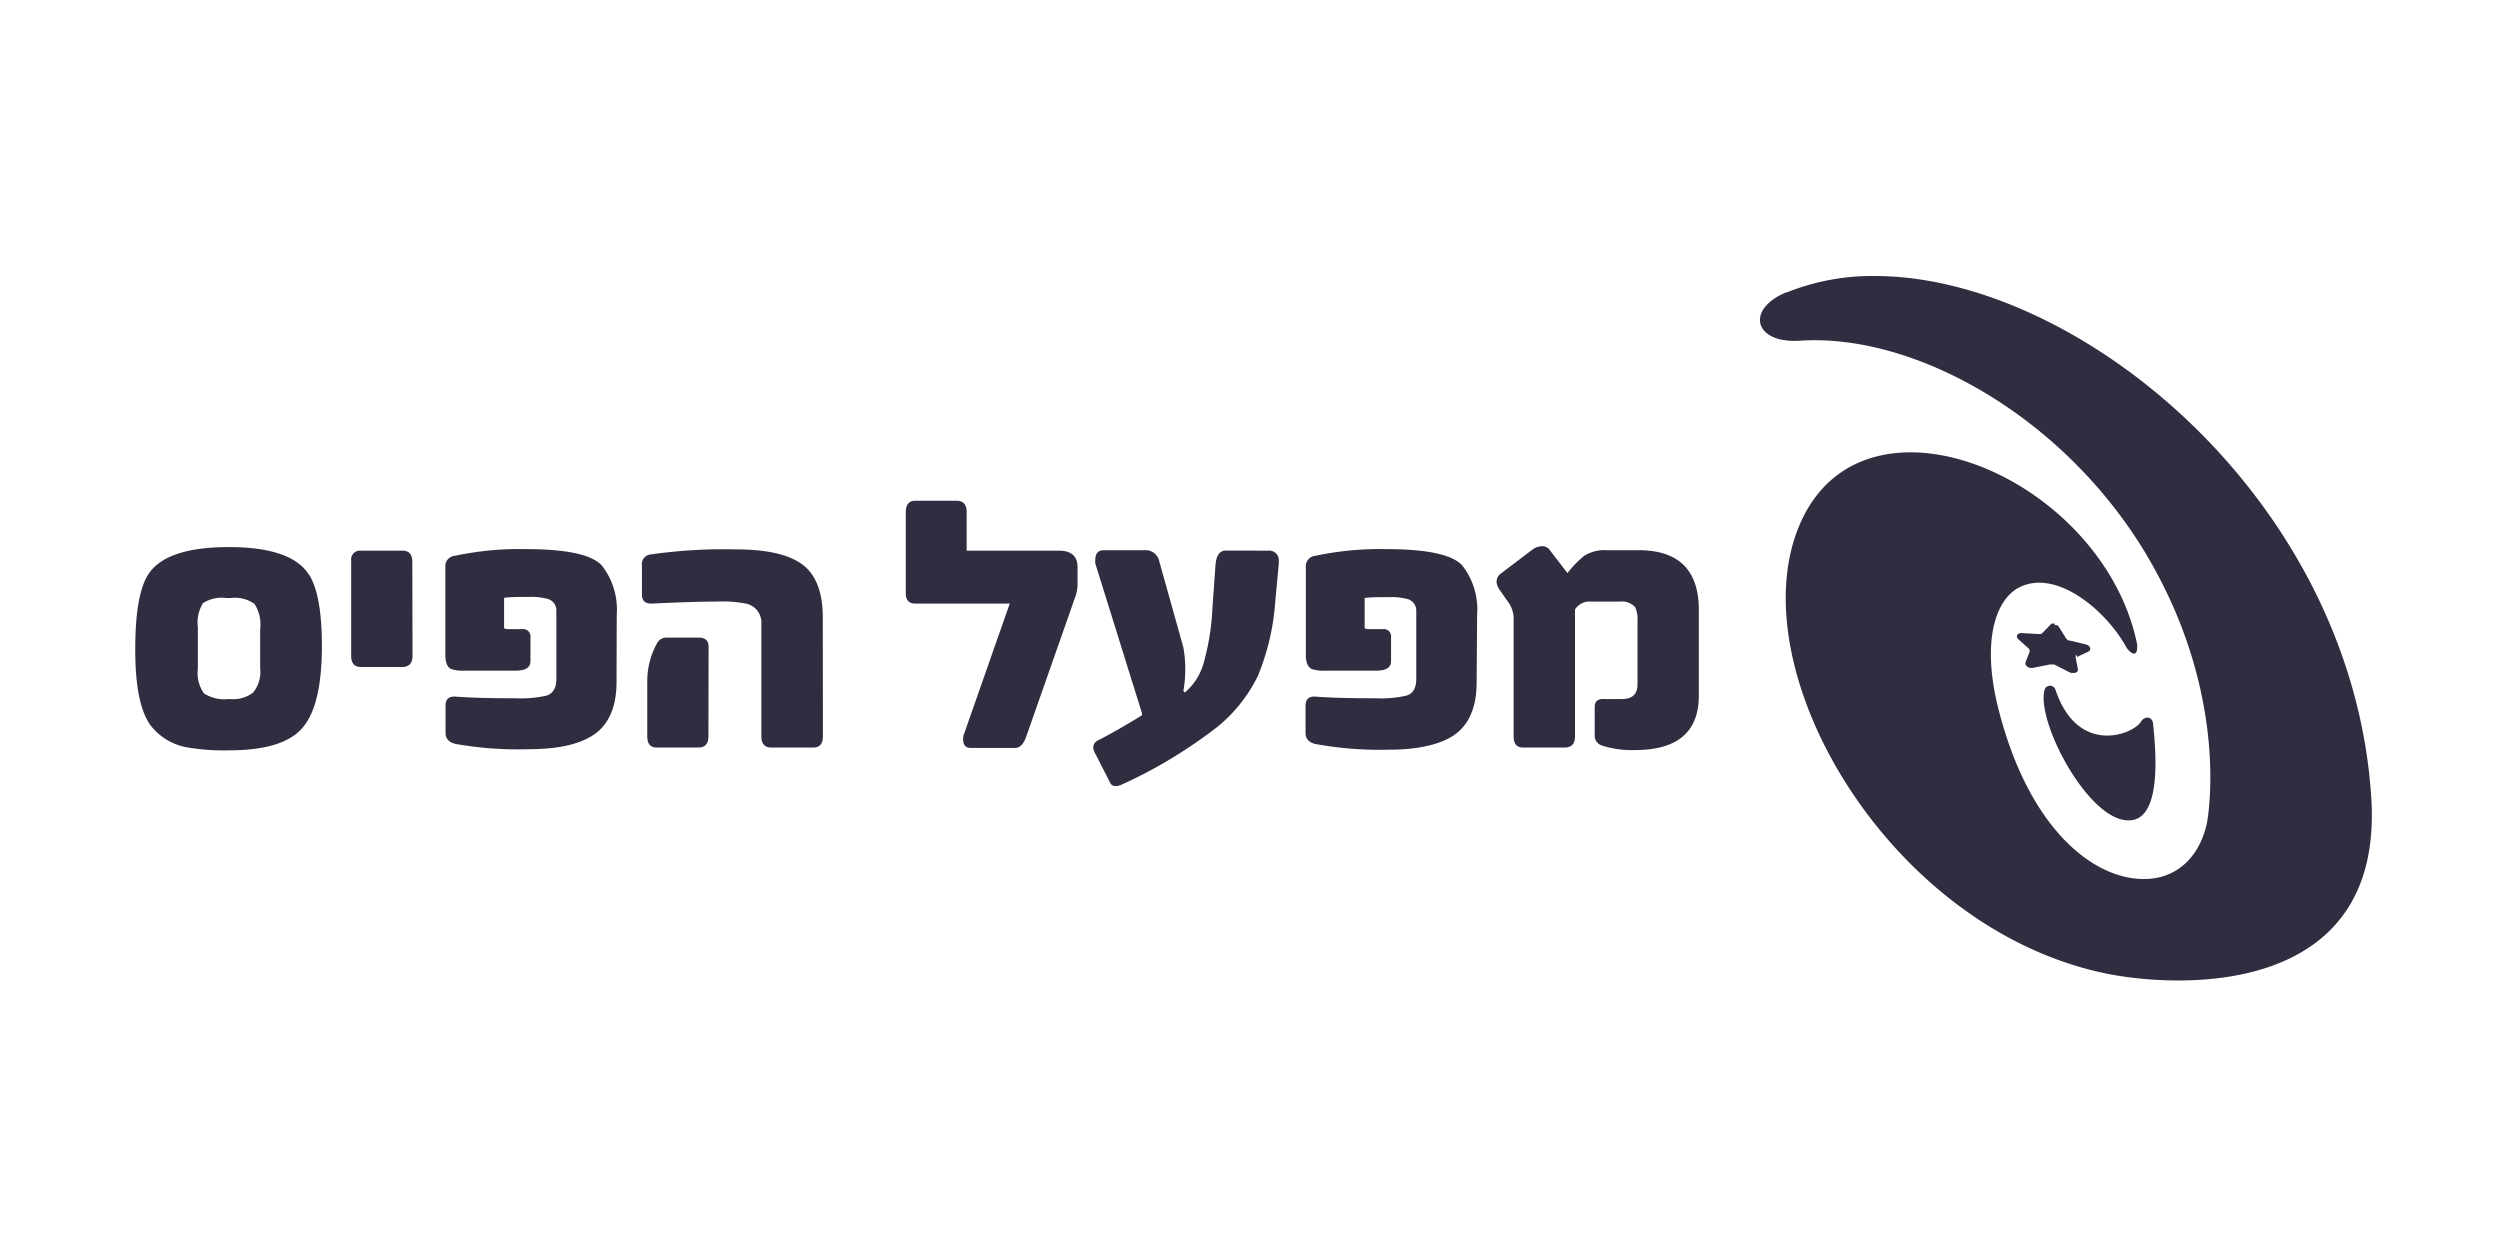 <svg id="Layer_1" data-name="Layer 1" xmlns="http://www.w3.org/2000/svg" xmlns:xlink="http://www.w3.org/1999/xlink" viewBox="0 0 258.78 130"><defs><style>.cls-1{fill:#2f2e41;}.cls-2{fill:url(#radial-gradient);}</style><radialGradient id="radial-gradient" cx="-951.65" cy="-1359.6" r="0.18" gradientTransform="matrix(270.05, 311.47, 190.18, -167.06, 515770.41, 69345.64)" gradientUnits="userSpaceOnUse"><stop offset="0" stop-color="#2f2e41"/><stop offset="0.31" stop-color="#2f2e41"/><stop offset="0.34" stop-color="#2f2e41"/><stop offset="0.49" stop-color="#2f2e41"/><stop offset="1" stop-color="#2f2e41"/></radialGradient></defs><g id="g10"><path id="path22" class="cls-1" d="M175.85,72h0q0,5.64-6.62,5.64a10.16,10.16,0,0,1-3.39-.46,1.07,1.07,0,0,1-.77-1V73.18c0-.6.34-.87,1-.82h1.8c1.09,0,1.63-.5,1.63-1.52V64.28a2.93,2.93,0,0,0-.25-1.44,1.89,1.89,0,0,0-1.59-.57h-3a1.77,1.77,0,0,0-1.63.82V76.23c0,.77-.36,1.15-1.08,1.15h-4.27c-.68,0-1-.38-1-1.15V63.82a3.09,3.09,0,0,0-.69-1.67l-.69-1a1.81,1.81,0,0,1-.38-.81,1.08,1.08,0,0,1,.34-.9l3.34-2.53a1.71,1.71,0,0,1,1-.37.94.94,0,0,1,.77.33l.62.82c.35.43.77,1,1.26,1.63a11.12,11.12,0,0,1,1.75-1.8,4,4,0,0,1,2.26-.57h3.34q6.26,0,6.25,6.21Zm-23-1.38c0,2.37-.66,4.11-2,5.22s-3.79,1.76-7,1.76a37,37,0,0,1-7.71-.59c-.68-.18-1-.56-1-1.13V73.05c0-.68.36-1,1.07-.94,1.57.12,3.66.17,6.25.17A11.79,11.79,0,0,0,145.6,72q1-.33,1-1.71V63.25a1.23,1.23,0,0,0-.86-1.23,6.74,6.74,0,0,0-2-.21c-1,0-1.83,0-2.48.09V65c0,.08.18.12.46.12h1.42a.76.76,0,0,1,.85.86v2.44c0,.69-.51,1-1.54,1h-5.27a3.73,3.73,0,0,1-1.4-.17c-.4-.19-.61-.68-.61-1.46V58.64a1.07,1.07,0,0,1,1-1.11,32,32,0,0,1,7.31-.69q6.33,0,7.88,1.69a7.39,7.39,0,0,1,1.54,5.12ZM131.26,57a1,1,0,0,1,1.11,1.11v.23l-.37,4A24.62,24.62,0,0,1,130.19,70,15.66,15.66,0,0,1,126,75.25a49.67,49.67,0,0,1-9.72,5.89c-.68.33-1.13.31-1.35-.08l-1.47-2.89a2.5,2.5,0,0,1-.29-.66.85.85,0,0,1,.38-.82q1.88-.94,4.66-2.65l0-.21-4.83-15.49a1.61,1.61,0,0,1,0-.39q0-1,.9-1h4.16A1.45,1.45,0,0,1,120,58.11L122.49,67a12.82,12.82,0,0,1,0,4.54l.16.14a6.23,6.23,0,0,0,2-3.26,25.42,25.42,0,0,0,.86-5.64l.31-4.32c.09-1,.44-1.47,1.07-1.47Zm-21.65,0c1.29,0,1.93.58,1.93,1.72v1.63a4,4,0,0,1-.21,1.36l-5.14,14.64c-.27.71-.64,1.07-1.11,1.07h-4.6c-.53,0-.79-.31-.79-.94a1.53,1.53,0,0,1,.12-.56l4.71-13.44H94.76c-.69,0-1-.36-1-1.07V53c0-.78.34-1.17,1-1.17H99c.71,0,1.06.39,1.06,1.17V57ZM73.33,76.23c0,.77-.35,1.15-1.06,1.15H68c-.68,0-1-.38-1-1.15v-5.7a8.11,8.11,0,0,1,1-3.93A1.1,1.1,0,0,1,69.05,66h3.3c.66,0,1,.32,1,.94Zm11.85,0c0,.77-.34,1.15-1,1.15H79.87c-.71,0-1.06-.38-1.06-1.15V64.55a2,2,0,0,0-1.59-2.07,13.08,13.08,0,0,0-3-.21c-1.63,0-3.88.07-6.77.21-.68,0-1-.29-1-.94v-3a1,1,0,0,1,.9-1.15,53.45,53.45,0,0,1,8.9-.52q4.89,0,7,1.71,1.92,1.63,1.92,5.31ZM63.82,70.57q0,3.56-2,5.22-2.19,1.75-7,1.76A37.07,37.07,0,0,1,47.12,77c-.68-.18-1-.56-1-1.13V73.05c0-.68.35-1,1.06-.94,1.58.12,3.66.17,6.25.17A11.93,11.93,0,0,0,56.59,72c.65-.22,1-.79,1-1.71V63.25A1.23,1.23,0,0,0,56.71,62a6.74,6.74,0,0,0-2.05-.21c-1,0-1.83,0-2.48.09V65c0,.08.18.12.46.12h1.42a.76.76,0,0,1,.85.86v2.44c0,.69-.51,1-1.54,1H48.1a3.76,3.76,0,0,1-1.4-.17c-.4-.19-.6-.68-.6-1.46V58.64a1.06,1.06,0,0,1,1-1.11,32,32,0,0,1,7.31-.69q6.33,0,7.88,1.69a7.39,7.39,0,0,1,1.55,5.12ZM42.7,67.87c0,.78-.35,1.17-1.06,1.17H37.35q-1,0-1-1.17V58a.91.91,0,0,1,1-1h4.33q1,0,1,1.2Zm-15.77,1.3V65.09a3.88,3.88,0,0,0-.59-2.58,3.49,3.49,0,0,0-2.44-.61h-.48a3.64,3.64,0,0,0-2.41.53,3.88,3.88,0,0,0-.53,2.5v4.28a3.65,3.65,0,0,0,.63,2.56,3.83,3.83,0,0,0,2.52.59h.23a3.36,3.36,0,0,0,2.34-.67,3.4,3.4,0,0,0,.73-2.52M32,59.49c.88,1.42,1.32,3.88,1.32,7.36q0,5.79-1.76,8.17c-1.25,1.77-3.88,2.65-7.87,2.65h0a22.76,22.76,0,0,1-4.45-.33,6.12,6.12,0,0,1-3.67-2.28C14.51,73.58,14,71,14,67.24s.43-6.28,1.3-7.71c1.19-1.93,4-2.9,8.37-2.9h0q6.51,0,8.31,2.86"/><path id="path48" class="cls-2" d="M184.87,30.27c-4.18,1.75-3.33,5.29,1.42,5h0c12.08-.82,27.82,8.12,36.25,22.76h0c8.43,14.64,5.9,27.18,5.9,27.18h0c-.8,3.63-3.23,5.78-6.52,5.78h0c-5.28,0-11.85-5.21-15-17.38h0c-1.9-7.3-.32-11.67,2.2-12.86h0c3.89-1.84,9,2.58,11,6.29h0c.69.95,1.24.81,1.08-.45h0c-3.58-17.06-27.92-27.5-34.74-12.67h0c-6.8,14.8,8.67,42,31.35,46.81h0c7.27,1.55,28.95,2.78,27.65-18.09h0c-1.94-30.91-30.28-54.07-51.4-54.07h0a23.71,23.71,0,0,0-9.18,1.73"/><path id="path60" class="cls-1" d="M212.75,71.36a.59.59,0,0,0-1.1,0c-1,3.33,4.94,14.48,9.21,13.5,2.76-.63,2.36-6.71,2-10-.08-.68-.85-.8-1.25-.15-.84,1.35-6.54,3.52-8.83-3.28"/><path id="path64" class="cls-1" d="M212.71,64.55h-.12l-.11,0-.11,0a.27.27,0,0,0-.08.07l-.93.95-.08.06-.1,0-.11,0H211l-1.74-.1a.65.65,0,0,0-.29.06.4.4,0,0,0-.18.16.41.41,0,0,0,0,.22.48.48,0,0,0,.15.22l1,.89a.38.38,0,0,1,.09.09.37.37,0,0,1,.05.11.2.2,0,0,1,0,.11.36.36,0,0,1,0,.1l-.41,1.06a.35.35,0,0,0,0,.2.5.5,0,0,0,.1.19.59.59,0,0,0,.18.13.61.61,0,0,0,.24.07h.19l1.82-.36h.25l.06,0,.06,0,.06,0,1.71.87.06,0,.06,0h.12a.79.79,0,0,0,.22,0,.51.51,0,0,0,.18-.09.45.45,0,0,0,.1-.14.31.31,0,0,0,0-.19l-.22-1.15a.21.21,0,0,1,0-.11.17.17,0,0,1,0-.1l.07-.09L215,68l1.16-.55a.31.31,0,0,0,.19-.39.49.49,0,0,0-.14-.21.74.74,0,0,0-.28-.14l-1.69-.41-.12,0-.1-.06a.8.8,0,0,1-.15-.15l-.75-1.2a.39.39,0,0,0-.08-.1l-.11-.08-.13,0-.13,0"/></g></svg>